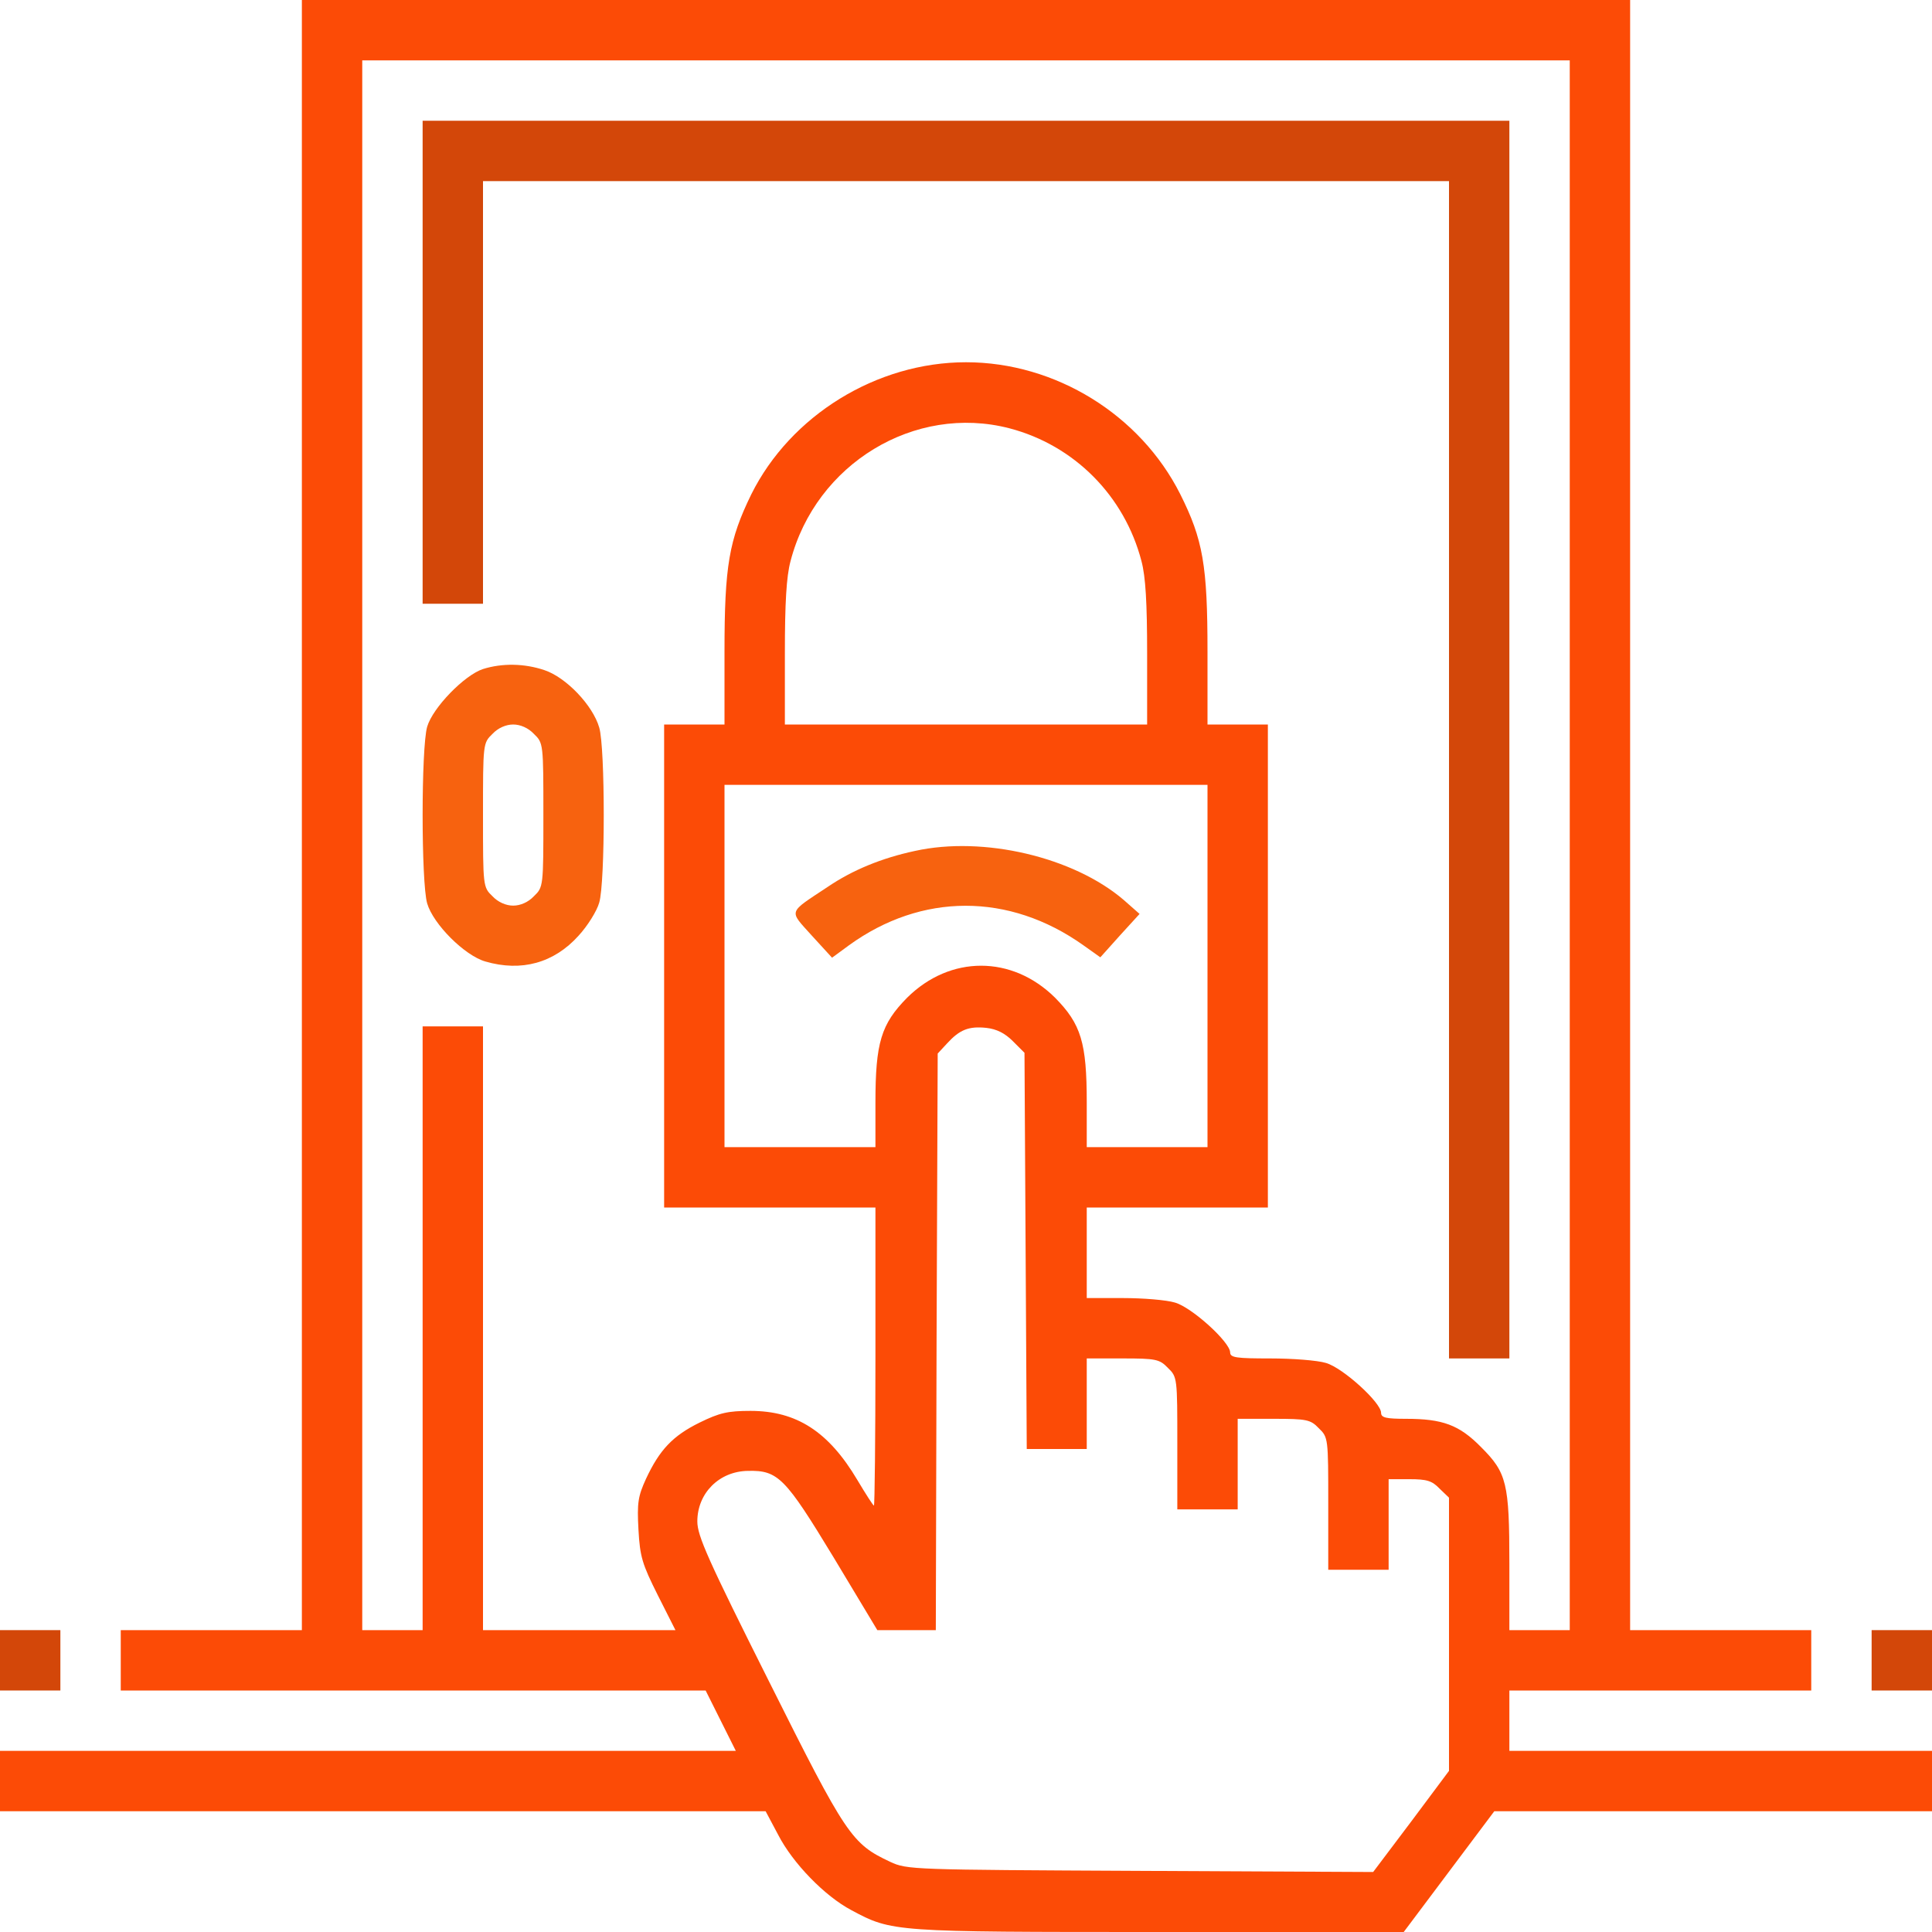 <?xml version="1.0" encoding="UTF-8"?>
<svg id="Layer_1" data-name="Layer 1" xmlns="http://www.w3.org/2000/svg" viewBox="0 0 512 512">
  <defs>
    <style>
      .cls-1 {
        fill: #f7620f;
      }

      .cls-2 {
        fill: #d34709;
      }

      .cls-3 {
        fill: #fc4b06;
      }
    </style>
  </defs>
  <path class="cls-3" d="M80,216v216H32v16H187l4,8,4,8H0v16H202.9l3.3,6.2c3.9,7.6,12.4,16.3,19.4,20,10.8,5.8,11,5.8,81.6,5.8h64.8l12-16,12-16h116v-16h-112v-16h80v-16h-48V0H80V216Zm336,8v208h-16v-17.6c0-21.4-.7-24.1-7.5-30.9-5.8-5.9-10.2-7.5-19.9-7.5-5.3,0-6.6-.3-6.6-1.6,0-2.7-10.1-11.9-14.6-13.2-2.3-.7-8.9-1.2-14.8-1.2-8.9,0-10.6-.2-10.6-1.6,0-2.7-10.1-11.9-14.6-13.2-2.3-.7-8.5-1.2-13.8-1.2h-9.6v-24h48V192h-16v-19.3c0-22.9-1.2-29.7-7.2-41.7-10.6-21.1-33.1-35-56.8-35s-46.5,14.1-56.9,35c-5.9,12.1-7.1,18.9-7.1,41.7v19.3h-16v128h56v39.5c0,21.7-.2,39.5-.4,39.5s-2.2-3.1-4.4-6.8c-7.6-12.8-16.1-18.3-28.3-18.3-6,0-8.2,.5-13.5,3.1-7.1,3.5-10.6,7.2-14.2,14.9-2.1,4.6-2.4,6.3-2,13.5s1,9.1,5.1,17.3l4.7,9.3h-51v-160h-16v160h-16V16H416V224Zm-148.5-110.5c17.2,4.5,30.5,17.9,35,35.2,1.1,4.1,1.5,11.1,1.5,24.5v18.8h-96v-18.8c0-13.4,.4-20.4,1.5-24.5,6.7-25.8,32.9-41.7,58-35.2Zm52.5,142.5v48h-32v-11.8c0-15.9-1.5-20.8-8.4-27.8-11.4-11.3-27.8-11.3-39.2,0-6.9,7-8.4,11.9-8.4,27.8v11.8h-40v-96h128v48Zm-51.6,19.9l3.1,3.1,.3,52.5,.3,52.5h15.9v-24h9.5c8.8,0,9.8,.2,12,2.5,2.5,2.4,2.5,2.7,2.5,20v17.5h16v-24h9.5c8.8,0,9.8,.2,12,2.5,2.5,2.4,2.5,2.7,2.5,20v17.5h16v-24h5.5c4.6,0,6,.4,8,2.5l2.5,2.4v72.4l-10,13.4-10.1,13.4-61.7-.3c-60.6-.3-61.8-.3-66.3-2.4-10.2-4.8-11.6-6.8-32.1-47.8-16.2-32.3-19-38.6-19-42.4,0-7.5,5.8-13.3,13.4-13.4,8-.2,9.9,1.8,22.7,22.9l11.6,19.3h15.5l.2-76.4,.3-76.4,2.5-2.7c3.3-3.6,5.7-4.6,10.4-4.1,2.7,.3,4.9,1.4,7,3.5Z"/>
  <path class="cls-2" d="M112,96v64h16V48H384V360h16V32H112V96Z"/>
  <path class="cls-1" d="M128,177.3c-4.9,1.6-13.3,10.2-14.8,15.3-1.6,5.6-1.6,41.2,0,46.8,1.6,5.5,9.9,13.8,15.4,15.4,9.6,2.8,18.2,.4,24.7-6.8,2.4-2.6,4.9-6.6,5.5-8.8,1.6-5.3,1.6-41.1,0-46.4-1.7-5.9-8.8-13.3-14.5-15.2-5.3-1.8-11.2-1.9-16.3-.3Zm13.5,17.2c2.5,2.4,2.5,2.6,2.5,21.5s0,19.1-2.5,21.5c-1.5,1.6-3.6,2.5-5.5,2.5s-4-.9-5.5-2.5c-2.5-2.4-2.5-2.6-2.5-21.5s0-19.1,2.5-21.5c1.5-1.6,3.6-2.5,5.5-2.5s4,.9,5.5,2.5Z"/>
  <path class="cls-1" d="M242.5,225.5c-8.9,1.9-16.6,5.1-23.1,9.5-10.7,7.1-10.4,6.1-4.3,12.9l5.4,5.9,4.5-3.3c19.2-13.9,42.4-14,62.1,0l4.5,3.2,5.2-5.8,5.2-5.7-4.2-3.7c-13.3-11.4-37.2-17-55.3-13Z"/>
  <path class="cls-2" d="M0,440v8H16v-16H0v8Z"/>
  <path class="cls-2" d="M496,440v8h16v-16h-16v8Z"/>
</svg>
